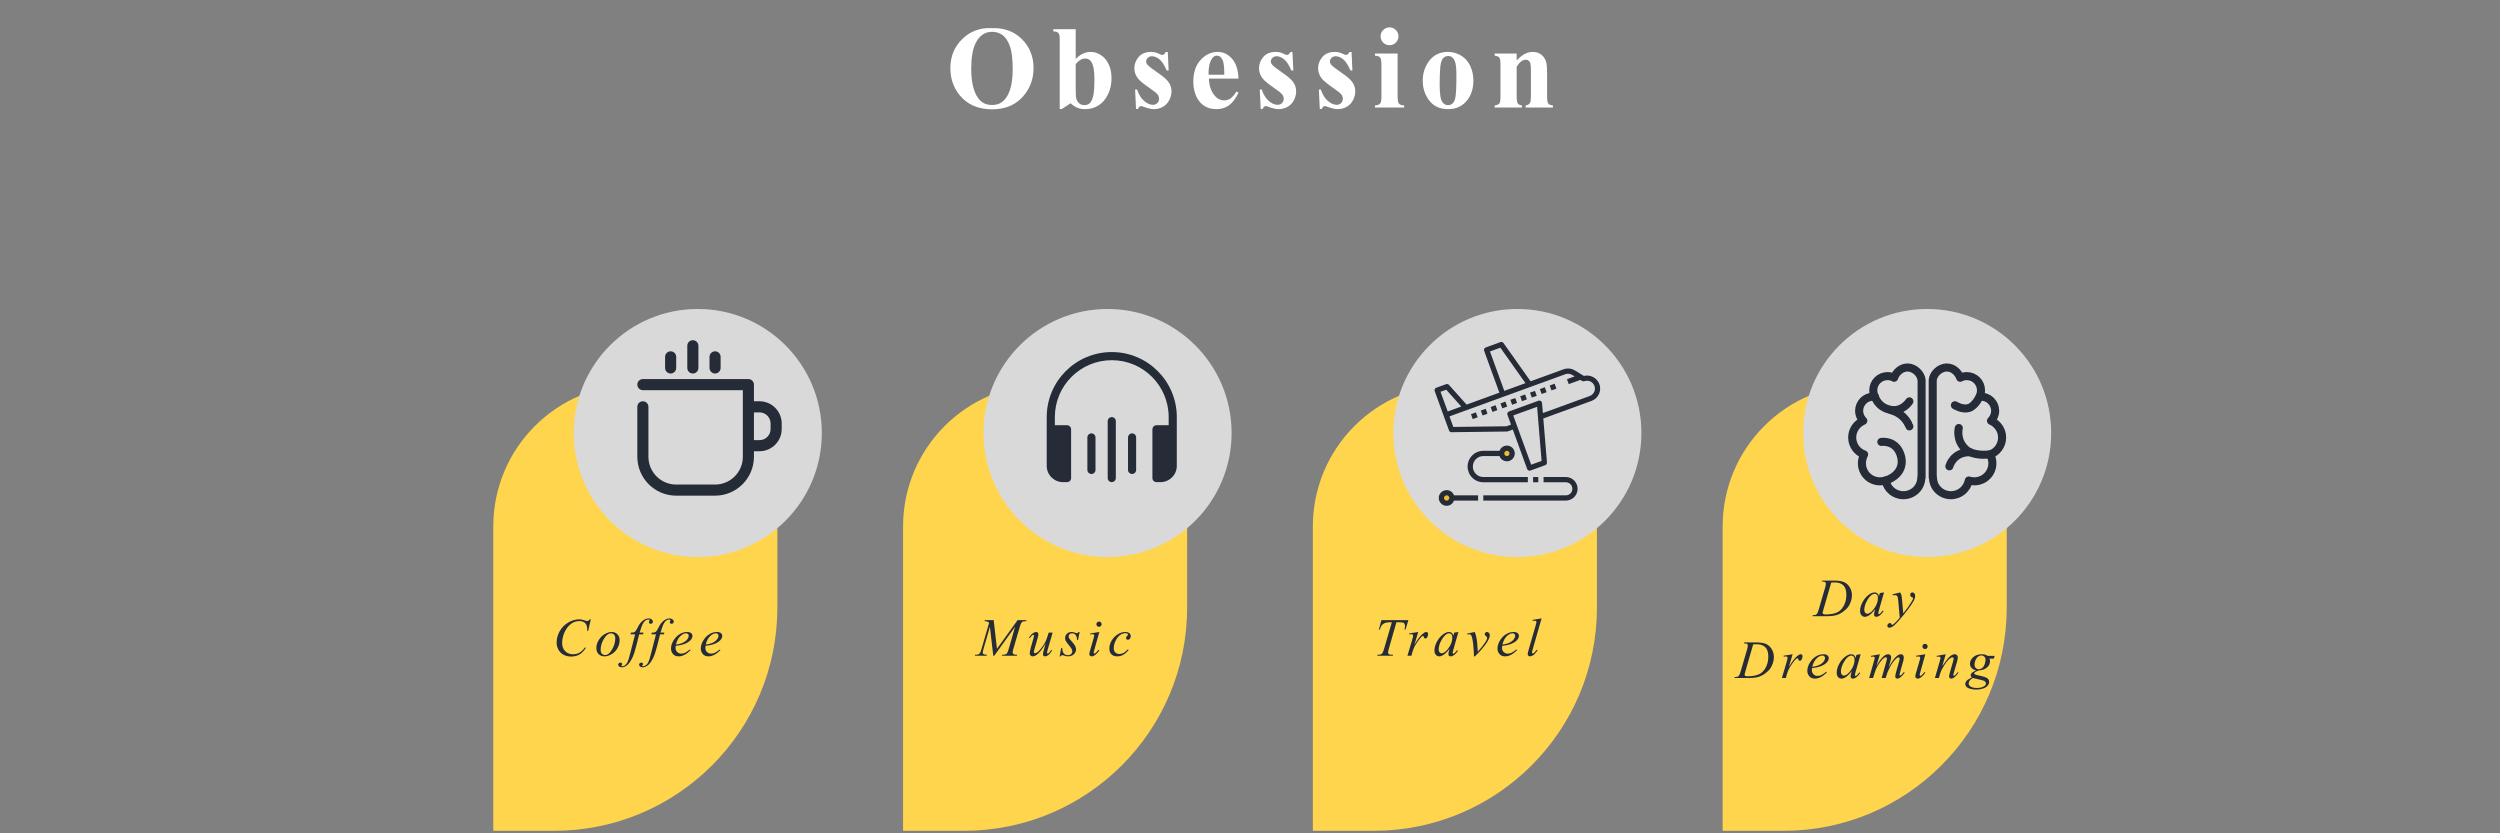 <svg width="930" height="310" viewBox="0 0 930 310" fill="none" xmlns="http://www.w3.org/2000/svg">
<rect x="0" y="0" width="930" height="310" fill="#808080" stroke="none"/>
<path d="M368.813 10.459C373.454 10.287 377.221 11.641 380.114 14.52C383.022 17.398 384.475 21.001 384.475 25.326C384.475 29.021 383.394 32.273 381.231 35.08C378.367 38.804 374.32 40.666 369.092 40.666C363.85 40.666 359.797 38.89 356.932 35.338C354.669 32.531 353.538 29.201 353.538 25.348C353.538 21.022 355.006 17.42 357.942 14.541C360.893 11.648 364.516 10.287 368.813 10.459ZM369.071 11.834C366.407 11.834 364.38 13.195 362.991 15.916C361.859 18.15 361.294 21.359 361.294 25.541C361.294 30.511 362.167 34.185 363.915 36.562C365.132 38.224 366.837 39.055 369.028 39.055C370.503 39.055 371.735 38.697 372.723 37.98C373.984 37.064 374.965 35.603 375.667 33.598C376.369 31.578 376.719 28.95 376.719 25.713C376.719 21.86 376.361 18.981 375.645 17.076C374.929 15.157 374.012 13.803 372.895 13.016C371.792 12.228 370.518 11.834 369.071 11.834ZM400.165 10.867V21.932C401.855 20.184 403.703 19.311 405.708 19.311C407.083 19.311 408.379 19.719 409.597 20.535C410.814 21.337 411.766 22.483 412.454 23.973C413.141 25.462 413.485 27.181 413.485 29.129C413.485 31.32 413.048 33.311 412.175 35.102C411.301 36.892 410.134 38.26 408.673 39.205C407.212 40.136 405.543 40.602 403.667 40.602C402.578 40.602 401.612 40.43 400.766 40.086C399.921 39.742 399.091 39.184 398.274 38.41L394.944 40.58H394.214V15.035C394.214 13.875 394.164 13.159 394.063 12.887C393.92 12.486 393.691 12.192 393.376 12.006C393.075 11.805 392.559 11.691 391.829 11.662V10.867H400.165ZM400.165 23.844V32.781C400.165 34.6 400.208 35.76 400.294 36.262C400.437 37.107 400.781 37.794 401.325 38.324C401.869 38.84 402.564 39.098 403.409 39.098C404.14 39.098 404.763 38.89 405.278 38.475C405.808 38.059 406.245 37.236 406.589 36.004C406.947 34.772 407.126 32.552 407.126 29.344C407.126 26.264 406.739 24.152 405.966 23.006C405.407 22.175 404.655 21.76 403.71 21.76C402.478 21.76 401.296 22.454 400.165 23.844ZM434.417 19.354L434.739 26.207H434.009C433.135 24.173 432.226 22.784 431.28 22.039C430.349 21.294 429.418 20.922 428.487 20.922C427.9 20.922 427.399 21.122 426.983 21.523C426.568 21.91 426.36 22.361 426.36 22.877C426.36 23.264 426.504 23.636 426.79 23.994C427.248 24.581 428.53 25.591 430.636 27.023C432.741 28.441 434.123 29.652 434.782 30.654C435.455 31.643 435.792 32.753 435.792 33.984C435.792 35.102 435.513 36.197 434.954 37.272C434.396 38.346 433.608 39.169 432.591 39.742C431.574 40.315 430.45 40.602 429.218 40.602C428.258 40.602 426.976 40.301 425.372 39.699C424.942 39.542 424.649 39.463 424.491 39.463C424.019 39.463 423.625 39.821 423.31 40.537H422.601L422.257 33.318H422.987C423.632 35.209 424.513 36.627 425.63 37.572C426.761 38.518 427.828 38.99 428.831 38.99C429.519 38.99 430.077 38.783 430.507 38.367C430.951 37.938 431.173 37.422 431.173 36.82C431.173 36.133 430.958 35.538 430.528 35.037C430.099 34.536 429.139 33.777 427.649 32.76C425.458 31.241 424.04 30.081 423.396 29.279C422.45 28.105 421.978 26.809 421.978 25.391C421.978 23.844 422.508 22.447 423.567 21.201C424.642 19.941 426.189 19.311 428.208 19.311C429.297 19.311 430.349 19.576 431.366 20.105C431.753 20.32 432.068 20.428 432.312 20.428C432.569 20.428 432.777 20.378 432.935 20.277C433.092 20.163 433.343 19.855 433.687 19.354H434.417ZM460.72 29.236H449.698C449.827 31.9 450.536 34.006 451.825 35.553C452.814 36.742 454.002 37.336 455.392 37.336C456.251 37.336 457.032 37.1 457.734 36.627C458.435 36.14 459.187 35.273 459.989 34.027L460.72 34.5C459.631 36.72 458.428 38.296 457.111 39.227C455.793 40.143 454.267 40.602 452.534 40.602C449.555 40.602 447.299 39.456 445.767 37.164C444.535 35.316 443.919 33.025 443.919 30.289C443.919 26.938 444.821 24.273 446.626 22.297C448.445 20.306 450.572 19.311 453.007 19.311C455.041 19.311 456.803 20.148 458.292 21.824C459.796 23.486 460.605 25.956 460.72 29.236ZM455.435 27.797C455.435 25.491 455.306 23.908 455.048 23.049C454.805 22.189 454.418 21.538 453.888 21.094C453.587 20.836 453.186 20.707 452.685 20.707C451.94 20.707 451.331 21.072 450.859 21.803C450.014 23.078 449.591 24.825 449.591 27.045V27.797H455.435ZM480.792 19.354L481.115 26.207H480.384C479.51 24.173 478.601 22.784 477.656 22.039C476.725 21.294 475.794 20.922 474.863 20.922C474.275 20.922 473.774 21.122 473.359 21.523C472.943 21.91 472.736 22.361 472.736 22.877C472.736 23.264 472.879 23.636 473.165 23.994C473.624 24.581 474.906 25.591 477.011 27.023C479.117 28.441 480.499 29.652 481.158 30.654C481.831 31.643 482.167 32.753 482.167 33.984C482.167 35.102 481.888 36.197 481.329 37.272C480.771 38.346 479.983 39.169 478.966 39.742C477.949 40.315 476.825 40.602 475.593 40.602C474.633 40.602 473.352 40.301 471.747 39.699C471.318 39.542 471.024 39.463 470.867 39.463C470.394 39.463 470 39.821 469.685 40.537H468.976L468.632 33.318H469.363C470.007 35.209 470.888 36.627 472.005 37.572C473.137 38.518 474.204 38.99 475.206 38.99C475.894 38.99 476.452 38.783 476.882 38.367C477.326 37.938 477.548 37.422 477.548 36.82C477.548 36.133 477.333 35.538 476.904 35.037C476.474 34.536 475.514 33.777 474.025 32.76C471.833 31.241 470.415 30.081 469.771 29.279C468.826 28.105 468.353 26.809 468.353 25.391C468.353 23.844 468.883 22.447 469.943 21.201C471.017 19.941 472.564 19.311 474.583 19.311C475.672 19.311 476.725 19.576 477.742 20.105C478.128 20.32 478.443 20.428 478.687 20.428C478.945 20.428 479.152 20.378 479.31 20.277C479.467 20.163 479.718 19.855 480.062 19.354H480.792ZM502.777 19.354L503.099 26.207H502.369C501.495 24.173 500.585 22.784 499.64 22.039C498.709 21.294 497.778 20.922 496.847 20.922C496.26 20.922 495.759 21.122 495.343 21.523C494.928 21.91 494.72 22.361 494.72 22.877C494.72 23.264 494.863 23.636 495.15 23.994C495.608 24.581 496.89 25.591 498.996 27.023C501.101 28.441 502.483 29.652 503.142 30.654C503.815 31.643 504.152 32.753 504.152 33.984C504.152 35.102 503.873 36.197 503.314 37.272C502.755 38.346 501.968 39.169 500.951 39.742C499.934 40.315 498.809 40.602 497.578 40.602C496.618 40.602 495.336 40.301 493.732 39.699C493.302 39.542 493.009 39.463 492.851 39.463C492.378 39.463 491.985 39.821 491.669 40.537H490.96L490.617 33.318H491.347C491.992 35.209 492.873 36.627 493.99 37.572C495.121 38.518 496.188 38.99 497.191 38.99C497.878 38.99 498.437 38.783 498.867 38.367C499.311 37.938 499.533 37.422 499.533 36.82C499.533 36.133 499.318 35.538 498.888 35.037C498.459 34.536 497.499 33.777 496.009 32.76C493.818 31.241 492.4 30.081 491.755 29.279C490.81 28.105 490.337 26.809 490.337 25.391C490.337 23.844 490.867 22.447 491.927 21.201C493.001 19.941 494.548 19.311 496.568 19.311C497.656 19.311 498.709 19.576 499.726 20.105C500.113 20.32 500.428 20.428 500.671 20.428C500.929 20.428 501.137 20.378 501.294 20.277C501.452 20.163 501.703 19.855 502.046 19.354H502.777ZM516.898 10.18C517.829 10.18 518.617 10.509 519.261 11.168C519.906 11.812 520.228 12.593 520.228 13.51C520.228 14.426 519.899 15.207 519.24 15.852C518.595 16.496 517.815 16.818 516.898 16.818C515.981 16.818 515.201 16.496 514.556 15.852C513.912 15.207 513.59 14.426 513.59 13.51C513.59 12.593 513.912 11.812 514.556 11.168C515.201 10.509 515.981 10.18 516.898 10.18ZM519.906 19.912V35.832C519.906 37.25 520.071 38.16 520.4 38.56C520.73 38.947 521.374 39.169 522.334 39.227V40H511.484V39.227C512.372 39.198 513.031 38.94 513.461 38.453C513.747 38.124 513.89 37.25 513.89 35.832V24.102C513.89 22.684 513.726 21.781 513.396 21.395C513.067 20.994 512.429 20.764 511.484 20.707V19.912H519.906ZM538.625 19.311C540.372 19.311 541.998 19.762 543.502 20.664C545.006 21.566 546.144 22.848 546.918 24.51C547.706 26.171 548.099 27.99 548.099 29.967C548.099 32.817 547.376 35.202 545.93 37.121C544.182 39.441 541.769 40.602 538.689 40.602C535.667 40.602 533.34 39.542 531.707 37.422C530.074 35.302 529.258 32.846 529.258 30.053C529.258 27.174 530.088 24.667 531.75 22.533C533.426 20.385 535.717 19.311 538.625 19.311ZM538.711 20.836C537.98 20.836 537.35 21.115 536.82 21.674C536.305 22.218 535.961 23.307 535.789 24.939C535.631 26.558 535.553 28.814 535.553 31.707C535.553 33.24 535.653 34.672 535.853 36.004C536.011 37.021 536.348 37.794 536.863 38.324C537.379 38.854 537.966 39.119 538.625 39.119C539.269 39.119 539.806 38.94 540.236 38.582C540.795 38.095 541.167 37.415 541.353 36.541C541.64 35.18 541.783 32.43 541.783 28.291C541.783 25.856 541.647 24.188 541.375 23.285C541.103 22.369 540.702 21.703 540.172 21.287C539.799 20.986 539.312 20.836 538.711 20.836ZM564.197 19.912V22.512C565.229 21.395 566.217 20.585 567.162 20.084C568.107 19.568 569.124 19.311 570.213 19.311C571.516 19.311 572.598 19.676 573.457 20.406C574.316 21.122 574.889 22.018 575.176 23.092C575.405 23.908 575.52 25.477 575.52 27.797V35.617C575.52 37.164 575.656 38.131 575.928 38.518C576.214 38.89 576.801 39.126 577.689 39.227V40H567.527V39.227C568.286 39.126 568.831 38.811 569.16 38.281C569.389 37.923 569.504 37.035 569.504 35.617V26.68C569.504 25.033 569.439 23.994 569.311 23.564C569.182 23.135 568.96 22.805 568.645 22.576C568.344 22.333 568.007 22.211 567.635 22.211C566.403 22.211 565.257 23.092 564.197 24.854V35.617C564.197 37.121 564.333 38.074 564.605 38.475C564.892 38.876 565.415 39.126 566.174 39.227V40H556.012V39.227C556.857 39.141 557.458 38.868 557.816 38.41C558.06 38.095 558.182 37.164 558.182 35.617V24.273C558.182 22.755 558.038 21.81 557.752 21.438C557.48 21.065 556.9 20.822 556.012 20.707V19.912H564.197Z" fill="white"/>
<path d="M183.5 195.837C183.5 166.656 207.156 143 236.337 143C265.519 143 289.175 166.656 289.175 195.837V226.03C289.175 271.887 252.001 309.061 206.145 309.061H183.5V195.837Z" fill="#FFD54D"/>
<circle cx="259.574" cy="161.083" r="46.143" fill="#D9D9D9"/>
<g clip-path="url(#clip0_15_5297)">
<path d="M282.529 149.275H280.463V143.078C280.463 141.938 279.54 141.012 278.398 141.012H239.153C238.012 141.012 237.087 141.938 237.087 143.078C237.087 144.218 238.012 145.144 239.153 145.144H276.332V169.93C276.332 175.625 271.699 180.258 266.005 180.258H251.546C245.851 180.258 241.218 175.625 241.218 169.93V151.34C241.218 150.2 240.293 149.275 239.153 149.275C238.012 149.275 237.087 150.2 237.087 151.34V169.93C237.087 177.901 243.573 184.389 251.546 184.389H266.005C273.975 184.389 280.463 177.901 280.463 169.93V167.864H282.529C287.085 167.864 290.791 164.159 290.791 159.602V157.537C290.791 152.98 287.085 149.275 282.529 149.275ZM286.66 159.602C286.66 161.881 284.807 163.733 282.529 163.733H280.463V153.406H282.529C284.807 153.406 286.66 155.258 286.66 157.537V159.602Z" fill="#252C37"/>
<path d="M249.48 138.947C250.62 138.947 251.546 138.022 251.546 136.881V132.75C251.546 131.61 250.62 130.685 249.48 130.685C248.34 130.685 247.415 131.61 247.415 132.75V136.881C247.415 138.022 248.34 138.947 249.48 138.947Z" fill="#252C37"/>
<path d="M257.742 138.947C258.883 138.947 259.808 138.022 259.808 136.881V128.619C259.808 127.479 258.883 126.554 257.742 126.554C256.602 126.554 255.677 127.479 255.677 128.619V136.881C255.677 138.022 256.602 138.947 257.742 138.947Z" fill="#252C37"/>
<path d="M266.005 138.947C267.147 138.947 268.07 138.022 268.07 136.881V132.75C268.07 131.61 267.147 130.685 266.005 130.685C264.864 130.685 263.939 131.61 263.939 132.75V136.881C263.939 138.022 264.864 138.947 266.005 138.947Z" fill="#252C37"/>
</g>
<path d="M219.786 230.388L218.799 234.675H218.448L218.409 233.601C218.376 233.211 218.301 232.862 218.184 232.556C218.067 232.25 217.891 231.987 217.657 231.765C217.423 231.537 217.126 231.362 216.768 231.238C216.41 231.108 216.013 231.043 215.577 231.043C214.411 231.043 213.393 231.362 212.52 232C211.407 232.813 210.534 233.963 209.903 235.447C209.382 236.671 209.122 237.911 209.122 239.168C209.122 240.45 209.496 241.476 210.245 242.244C210.993 243.005 211.967 243.386 213.165 243.386C214.07 243.386 214.874 243.185 215.577 242.781C216.286 242.377 216.944 241.755 217.549 240.916H218.008C217.292 242.055 216.498 242.895 215.626 243.435C214.753 243.969 213.708 244.236 212.491 244.236C211.41 244.236 210.453 244.011 209.62 243.562C208.786 243.106 208.152 242.468 207.715 241.648C207.279 240.828 207.061 239.946 207.061 239.002C207.061 237.556 207.449 236.15 208.223 234.783C208.998 233.416 210.059 232.341 211.407 231.56C212.761 230.779 214.125 230.388 215.499 230.388C216.143 230.388 216.866 230.541 217.667 230.847C218.018 230.977 218.272 231.043 218.428 231.043C218.585 231.043 218.721 231.01 218.839 230.945C218.956 230.88 219.151 230.694 219.424 230.388H219.786ZM230.501 238.152C230.501 239.129 230.241 240.095 229.72 241.052C229.206 242.009 228.486 242.768 227.562 243.328C226.637 243.888 225.739 244.168 224.867 244.168C223.975 244.168 223.246 243.884 222.679 243.318C222.119 242.745 221.839 242.006 221.839 241.101C221.839 240.144 222.113 239.184 222.66 238.22C223.213 237.257 223.949 236.495 224.867 235.935C225.791 235.375 226.683 235.095 227.542 235.095C228.402 235.095 229.108 235.379 229.662 235.945C230.221 236.511 230.501 237.247 230.501 238.152ZM228.88 237.478C228.88 236.873 228.731 236.41 228.431 236.091C228.138 235.766 227.757 235.603 227.289 235.603C226.332 235.603 225.449 236.29 224.642 237.664C223.841 239.031 223.441 240.392 223.441 241.746C223.441 242.364 223.597 242.843 223.91 243.181C224.222 243.513 224.616 243.679 225.091 243.679C226.009 243.679 226.869 242.999 227.669 241.638C228.477 240.271 228.88 238.884 228.88 237.478ZM239.381 235.33L239.205 235.974H237.78L236.705 240.242C236.23 242.123 235.752 243.578 235.27 244.607C234.586 246.059 233.851 247.061 233.063 247.615C232.464 248.038 231.865 248.25 231.266 248.25C230.875 248.25 230.543 248.132 230.27 247.898C230.068 247.735 229.967 247.524 229.967 247.263C229.967 247.055 230.052 246.873 230.221 246.716C230.384 246.567 230.586 246.492 230.826 246.492C231.002 246.492 231.152 246.547 231.276 246.658C231.393 246.769 231.451 246.895 231.451 247.039C231.451 247.182 231.383 247.315 231.246 247.439C231.142 247.53 231.09 247.599 231.09 247.644C231.09 247.703 231.113 247.748 231.158 247.781C231.217 247.826 231.308 247.849 231.432 247.849C231.712 247.849 232.008 247.761 232.321 247.586C232.627 247.41 232.9 247.146 233.141 246.795C233.382 246.45 233.61 245.948 233.824 245.291C233.916 245.017 234.16 244.116 234.557 242.586L236.256 235.974H234.557L234.694 235.33C235.234 235.33 235.612 235.294 235.826 235.222C236.041 235.144 236.237 235.001 236.412 234.793C236.595 234.578 236.829 234.181 237.115 233.601C237.5 232.82 237.867 232.214 238.219 231.785C238.701 231.205 239.205 230.772 239.733 230.486C240.267 230.193 240.768 230.047 241.237 230.047C241.731 230.047 242.129 230.173 242.428 230.427C242.727 230.675 242.877 230.945 242.877 231.238C242.877 231.466 242.802 231.658 242.653 231.814C242.503 231.97 242.311 232.048 242.076 232.048C241.875 232.048 241.709 231.99 241.578 231.873C241.455 231.755 241.393 231.616 241.393 231.453C241.393 231.349 241.435 231.222 241.52 231.072C241.604 230.916 241.647 230.811 241.647 230.759C241.647 230.668 241.617 230.6 241.559 230.554C241.474 230.489 241.351 230.457 241.188 230.457C240.778 230.457 240.41 230.587 240.084 230.847C239.648 231.192 239.257 231.733 238.912 232.468C238.737 232.852 238.414 233.806 237.946 235.33H239.381ZM247.148 235.33L246.972 235.974H245.546L244.472 240.242C243.996 242.123 243.518 243.578 243.036 244.607C242.353 246.059 241.617 247.061 240.829 247.615C240.23 248.038 239.631 248.25 239.032 248.25C238.642 248.25 238.31 248.132 238.036 247.898C237.834 247.735 237.733 247.524 237.733 247.263C237.733 247.055 237.818 246.873 237.987 246.716C238.15 246.567 238.352 246.492 238.593 246.492C238.769 246.492 238.918 246.547 239.042 246.658C239.159 246.769 239.218 246.895 239.218 247.039C239.218 247.182 239.149 247.315 239.013 247.439C238.909 247.53 238.856 247.599 238.856 247.644C238.856 247.703 238.879 247.748 238.925 247.781C238.983 247.826 239.075 247.849 239.198 247.849C239.478 247.849 239.774 247.761 240.087 247.586C240.393 247.41 240.666 247.146 240.907 246.795C241.148 246.45 241.376 245.948 241.591 245.291C241.682 245.017 241.926 244.116 242.323 242.586L244.023 235.974H242.323L242.46 235.33C243 235.33 243.378 235.294 243.593 235.222C243.808 235.144 244.003 235.001 244.179 234.793C244.361 234.578 244.595 234.181 244.882 233.601C245.266 232.82 245.634 232.214 245.985 231.785C246.467 231.205 246.972 230.772 247.499 230.486C248.033 230.193 248.534 230.047 249.003 230.047C249.498 230.047 249.895 230.173 250.194 230.427C250.494 230.675 250.644 230.945 250.644 231.238C250.644 231.466 250.569 231.658 250.419 231.814C250.269 231.97 250.077 232.048 249.843 232.048C249.641 232.048 249.475 231.99 249.345 231.873C249.221 231.755 249.159 231.616 249.159 231.453C249.159 231.349 249.202 231.222 249.286 231.072C249.371 230.916 249.413 230.811 249.413 230.759C249.413 230.668 249.384 230.6 249.325 230.554C249.241 230.489 249.117 230.457 248.954 230.457C248.544 230.457 248.176 230.587 247.851 230.847C247.414 231.192 247.024 231.733 246.679 232.468C246.503 232.852 246.181 233.806 245.712 235.33H247.148ZM251.369 240.252C251.323 240.577 251.301 240.847 251.301 241.062C251.301 241.642 251.506 242.136 251.916 242.547C252.326 242.95 252.824 243.152 253.41 243.152C253.879 243.152 254.328 243.058 254.758 242.869C255.194 242.673 255.838 242.247 256.691 241.589L256.896 241.873C255.353 243.403 253.882 244.168 252.482 244.168C251.532 244.168 250.816 243.868 250.334 243.269C249.852 242.67 249.611 242.009 249.611 241.287C249.611 240.317 249.911 239.324 250.51 238.308C251.109 237.293 251.861 236.505 252.765 235.945C253.67 235.379 254.601 235.095 255.558 235.095C256.249 235.095 256.76 235.235 257.092 235.515C257.424 235.795 257.59 236.127 257.59 236.511C257.59 237.052 257.375 237.569 256.945 238.064C256.379 238.709 255.545 239.229 254.445 239.627C253.716 239.894 252.691 240.102 251.369 240.252ZM251.437 239.773C252.401 239.662 253.185 239.474 253.791 239.207C254.592 238.849 255.191 238.422 255.588 237.927C255.991 237.426 256.193 236.951 256.193 236.502C256.193 236.228 256.105 236.007 255.93 235.838C255.76 235.668 255.516 235.584 255.197 235.584C254.533 235.584 253.827 235.938 253.078 236.648C252.336 237.351 251.789 238.393 251.437 239.773ZM262.456 240.252C262.41 240.577 262.387 240.847 262.387 241.062C262.387 241.642 262.592 242.136 263.003 242.547C263.413 242.95 263.911 243.152 264.497 243.152C264.965 243.152 265.415 243.058 265.844 242.869C266.281 242.673 266.925 242.247 267.778 241.589L267.983 241.873C266.44 243.403 264.969 244.168 263.569 244.168C262.618 244.168 261.902 243.868 261.421 243.269C260.939 242.67 260.698 242.009 260.698 241.287C260.698 240.317 260.997 239.324 261.596 238.308C262.195 237.293 262.947 236.505 263.852 235.945C264.757 235.379 265.688 235.095 266.645 235.095C267.335 235.095 267.846 235.235 268.178 235.515C268.51 235.795 268.676 236.127 268.676 236.511C268.676 237.052 268.462 237.569 268.032 238.064C267.465 238.709 266.632 239.229 265.532 239.627C264.803 239.894 263.777 240.102 262.456 240.252ZM262.524 239.773C263.488 239.662 264.272 239.474 264.878 239.207C265.678 238.849 266.277 238.422 266.674 237.927C267.078 237.426 267.28 236.951 267.28 236.502C267.28 236.228 267.192 236.007 267.016 235.838C266.847 235.668 266.603 235.584 266.284 235.584C265.62 235.584 264.913 235.938 264.165 236.648C263.423 237.351 262.876 238.393 262.524 239.773Z" fill="#252C37"/>
<path d="M335.942 195.837C335.942 166.656 359.598 143 388.779 143C417.96 143 441.617 166.656 441.617 195.837V226.03C441.617 271.887 404.443 309.061 358.586 309.061H335.942V195.837Z" fill="#FFD54D"/>
<circle cx="412.016" cy="161.083" r="46.143" fill="#D9D9D9"/>
<path d="M369.645 230.691L370.866 241.355L378.551 230.691H381.784V231.052C381.081 231.098 380.667 231.144 380.543 231.189C380.329 231.274 380.13 231.443 379.948 231.697C379.772 231.951 379.58 232.439 379.372 233.162L376.92 241.56C376.777 242.048 376.706 242.433 376.706 242.713C376.706 242.966 376.793 243.158 376.969 243.289C377.217 243.477 377.607 243.572 378.141 243.572H378.375L378.288 243.933H372.711L372.809 243.572H373.073C373.568 243.572 373.945 243.5 374.206 243.357C374.407 243.253 374.586 243.058 374.743 242.771C374.905 242.478 375.13 241.834 375.416 240.838L377.604 233.162L369.879 243.933H369.489L368.249 233.162L365.885 241.355C365.683 242.052 365.583 242.52 365.583 242.761C365.583 243.002 365.67 243.188 365.846 243.318C366.022 243.442 366.448 243.526 367.125 243.572L367.018 243.933H362.653L362.76 243.572H363.024C363.668 243.572 364.134 243.409 364.42 243.084C364.629 242.849 364.847 242.341 365.075 241.56L367.956 231.687C367.741 231.466 367.536 231.316 367.34 231.238C367.145 231.16 366.784 231.098 366.256 231.052L366.354 230.691H369.645ZM391.581 235.33L389.882 241.15C389.628 242.016 389.501 242.563 389.501 242.791C389.501 242.908 389.521 242.996 389.56 243.054C389.605 243.106 389.664 243.132 389.736 243.132C389.846 243.132 389.967 243.084 390.097 242.986C390.234 242.882 390.572 242.478 391.113 241.775L391.406 242C390.891 242.813 390.364 243.412 389.824 243.797C389.465 244.044 389.12 244.168 388.788 244.168C388.534 244.168 388.336 244.096 388.193 243.953C388.049 243.81 387.978 243.624 387.978 243.396C387.978 243.175 388.02 242.882 388.105 242.517C388.209 242.035 388.505 240.987 388.993 239.373C387.887 241.189 386.959 242.442 386.21 243.132C385.468 243.823 384.778 244.168 384.14 244.168C383.84 244.168 383.587 244.063 383.378 243.855C383.17 243.647 383.066 243.383 383.066 243.064C383.066 242.576 383.209 241.827 383.495 240.818L384.345 237.8C384.553 237.078 384.658 236.629 384.658 236.453C384.658 236.375 384.628 236.31 384.57 236.257C384.518 236.199 384.459 236.17 384.394 236.17C384.257 236.17 384.12 236.218 383.984 236.316C383.847 236.414 383.538 236.775 383.056 237.4L382.753 237.185C383.241 236.43 383.759 235.873 384.306 235.515C384.723 235.235 385.107 235.095 385.458 235.095C385.699 235.095 385.894 235.173 386.044 235.33C386.2 235.479 386.279 235.675 386.279 235.916C386.279 236.267 386.148 236.895 385.888 237.8L384.97 240.955C384.716 241.814 384.589 242.358 384.589 242.586C384.589 242.709 384.628 242.81 384.706 242.888C384.791 242.96 384.902 242.996 385.038 242.996C385.253 242.996 385.533 242.888 385.878 242.673C386.223 242.459 386.682 241.983 387.255 241.248C387.835 240.505 388.31 239.812 388.681 239.168C389.059 238.517 389.459 237.485 389.882 236.072L390.097 235.33H391.581ZM401.623 235.095L401.027 238.093H400.666C400.634 237.221 400.448 236.586 400.109 236.189C399.771 235.792 399.351 235.593 398.85 235.593C398.446 235.593 398.124 235.704 397.883 235.925C397.649 236.147 397.531 236.414 397.531 236.726C397.531 236.941 397.577 237.146 397.668 237.341C397.766 237.537 397.974 237.81 398.293 238.162C399.139 239.086 399.686 239.783 399.934 240.252C400.181 240.72 400.305 241.163 400.305 241.58C400.305 242.257 400.022 242.859 399.455 243.386C398.895 243.907 398.186 244.168 397.326 244.168C396.858 244.168 396.317 244.057 395.705 243.836C395.49 243.757 395.324 243.718 395.207 243.718C394.914 243.718 394.693 243.868 394.543 244.168H394.182L394.777 241.004H395.139C395.178 241.993 395.383 242.693 395.754 243.103C396.125 243.513 396.633 243.718 397.277 243.718C397.772 243.718 398.163 243.582 398.449 243.308C398.742 243.028 398.889 242.686 398.889 242.283C398.889 242.022 398.837 241.782 398.733 241.56C398.55 241.17 398.166 240.629 397.58 239.939C397.001 239.249 396.626 238.731 396.457 238.386C396.294 238.041 396.213 237.696 396.213 237.351C396.213 236.72 396.441 236.186 396.897 235.75C397.359 235.313 397.951 235.095 398.674 235.095C398.882 235.095 399.071 235.112 399.24 235.144C399.331 235.164 399.543 235.239 399.875 235.369C400.214 235.492 400.438 235.554 400.549 235.554C400.829 235.554 401.063 235.401 401.252 235.095H401.623ZM408.833 231.218C409.106 231.218 409.337 231.313 409.526 231.502C409.715 231.69 409.809 231.922 409.809 232.195C409.809 232.462 409.712 232.693 409.516 232.888C409.328 233.077 409.1 233.172 408.833 233.172C408.566 233.172 408.335 233.077 408.14 232.888C407.951 232.693 407.856 232.462 407.856 232.195C407.856 231.922 407.951 231.69 408.14 231.502C408.328 231.313 408.559 231.218 408.833 231.218ZM408.96 235.095L407.026 241.941C406.896 242.403 406.831 242.68 406.831 242.771C406.831 242.875 406.86 242.96 406.919 243.025C406.984 243.09 407.059 243.123 407.143 243.123C407.241 243.123 407.358 243.071 407.495 242.966C407.866 242.673 408.24 242.257 408.618 241.716L408.96 241.941C408.517 242.618 407.996 243.188 407.397 243.65C406.955 243.995 406.531 244.168 406.128 244.168C405.861 244.168 405.643 244.089 405.474 243.933C405.304 243.77 405.22 243.569 405.22 243.328C405.22 243.087 405.301 242.686 405.464 242.127L406.733 237.752C406.942 237.035 407.046 236.586 407.046 236.404C407.046 236.261 406.994 236.144 406.89 236.052C406.792 235.961 406.655 235.916 406.479 235.916C406.336 235.916 406.04 235.951 405.591 236.023V235.642L408.96 235.095ZM419.851 241.804C419.174 242.618 418.491 243.217 417.8 243.601C417.11 243.979 416.381 244.168 415.613 244.168C414.688 244.168 413.966 243.907 413.445 243.386C412.931 242.866 412.674 242.166 412.674 241.287C412.674 240.291 412.95 239.311 413.504 238.347C414.063 237.384 414.812 236.602 415.75 236.004C416.694 235.398 417.618 235.095 418.523 235.095C419.233 235.095 419.763 235.245 420.115 235.545C420.466 235.838 420.642 236.199 420.642 236.629C420.642 237.032 420.519 237.377 420.271 237.664C420.089 237.885 419.864 237.996 419.597 237.996C419.396 237.996 419.226 237.931 419.09 237.8C418.959 237.67 418.894 237.507 418.894 237.312C418.894 237.188 418.917 237.075 418.963 236.97C419.015 236.866 419.116 236.742 419.265 236.599C419.422 236.45 419.516 236.342 419.549 236.277C419.581 236.212 419.597 236.144 419.597 236.072C419.597 235.935 419.536 235.821 419.412 235.73C419.223 235.6 418.956 235.535 418.611 235.535C417.973 235.535 417.341 235.759 416.716 236.209C416.091 236.658 415.558 237.296 415.115 238.123C414.581 239.125 414.314 240.128 414.314 241.13C414.314 241.795 414.503 242.322 414.881 242.713C415.258 243.097 415.772 243.289 416.424 243.289C416.925 243.289 417.42 243.165 417.908 242.918C418.403 242.664 418.956 242.208 419.568 241.55L419.851 241.804Z" fill="#252C37"/>
<path d="M413.575 133.99C401.883 133.99 392.405 143.468 392.405 155.159V158.184H396.941C397.776 158.184 398.453 158.861 398.453 159.696V177.841C398.453 178.676 397.776 179.353 396.941 179.353H395.429C392.089 179.353 389.381 176.646 389.381 173.305V155.159C389.381 141.797 400.213 130.965 413.575 130.965C426.937 130.965 437.769 141.797 437.769 155.159V173.305C437.769 176.646 435.061 179.353 431.72 179.353H430.208C429.373 179.353 428.696 178.676 428.696 177.841V159.696C428.696 158.861 429.373 158.184 430.208 158.184H434.744V155.159C434.744 143.468 425.266 133.99 413.575 133.99ZM415.087 156.672C415.087 155.837 414.41 155.159 413.575 155.159C412.74 155.159 412.063 155.837 412.063 156.672V177.841C412.063 178.676 412.74 179.353 413.575 179.353C414.41 179.353 415.087 178.676 415.087 177.841V156.672ZM406.014 161.208C406.849 161.208 407.526 161.885 407.526 162.72V174.817C407.526 175.652 406.849 176.329 406.014 176.329C405.179 176.329 404.502 175.652 404.502 174.817V162.72C404.502 161.885 405.179 161.208 406.014 161.208ZM422.647 162.72C422.647 161.885 421.97 161.208 421.135 161.208C420.3 161.208 419.623 161.885 419.623 162.72V174.817C419.623 175.652 420.3 176.329 421.135 176.329C421.97 176.329 422.647 175.652 422.647 174.817V162.72Z" fill="#252C37"/>
<path d="M488.383 195.837C488.383 166.656 512.04 143 541.221 143C570.402 143 594.058 166.656 594.058 195.837V226.03C594.058 271.887 556.884 309.061 511.028 309.061H488.383V195.837Z" fill="#FFD54D"/>
<circle cx="564.458" cy="161.083" r="46.143" fill="#D9D9D9"/>
<path d="M513.868 230.691H523.926L522.842 234.207H522.471C522.595 233.692 522.657 233.233 522.657 232.83C522.657 232.354 522.51 231.996 522.217 231.755C521.996 231.573 521.426 231.482 520.508 231.482H519.463L516.846 240.603C516.514 241.749 516.348 242.455 516.348 242.722C516.348 242.97 516.452 243.175 516.661 243.338C516.869 243.494 517.237 243.572 517.764 243.572H518.213L518.096 243.933H512.334L512.442 243.572H512.696C513.203 243.572 513.594 243.491 513.868 243.328C514.056 243.217 514.226 243.019 514.375 242.732C514.532 242.439 514.746 241.824 515.02 240.886L517.764 231.482H516.973C516.211 231.482 515.596 231.58 515.127 231.775C514.665 231.97 514.291 232.254 514.004 232.625C513.718 232.996 513.483 233.523 513.301 234.207H512.94L513.868 230.691ZM524.202 235.642L527.571 235.095L526.165 239.841C527.305 237.895 528.34 236.534 529.271 235.759C529.798 235.317 530.228 235.095 530.56 235.095C530.775 235.095 530.944 235.16 531.068 235.291C531.191 235.414 531.253 235.597 531.253 235.838C531.253 236.267 531.142 236.677 530.921 237.068C530.765 237.361 530.54 237.507 530.247 237.507C530.098 237.507 529.967 237.459 529.857 237.361C529.752 237.263 529.687 237.114 529.661 236.912C529.648 236.788 529.619 236.707 529.573 236.668C529.521 236.616 529.459 236.589 529.388 236.589C529.277 236.589 529.173 236.616 529.075 236.668C528.906 236.759 528.649 237.013 528.304 237.429C527.764 238.067 527.178 238.894 526.546 239.91C526.273 240.339 526.038 240.825 525.843 241.365C525.57 242.107 525.413 242.553 525.374 242.703L525.062 243.933H523.568L525.374 237.869C525.583 237.166 525.687 236.664 525.687 236.365C525.687 236.248 525.638 236.15 525.54 236.072C525.41 235.968 525.237 235.916 525.023 235.916C524.886 235.916 524.635 235.945 524.271 236.004L524.202 235.642ZM542.535 235.095L540.631 241.716L540.416 242.605C540.396 242.69 540.387 242.761 540.387 242.82C540.387 242.924 540.419 243.015 540.484 243.093C540.536 243.152 540.602 243.181 540.68 243.181C540.764 243.181 540.875 243.129 541.012 243.025C541.266 242.836 541.604 242.446 542.027 241.853L542.359 242.088C541.91 242.765 541.448 243.282 540.973 243.64C540.497 243.992 540.058 244.168 539.654 244.168C539.374 244.168 539.163 244.096 539.02 243.953C538.883 243.816 538.814 243.614 538.814 243.347C538.814 243.028 538.886 242.608 539.029 242.088L539.234 241.355C538.381 242.468 537.597 243.246 536.881 243.689C536.367 244.008 535.862 244.168 535.367 244.168C534.892 244.168 534.482 243.972 534.137 243.582C533.792 243.185 533.619 242.641 533.619 241.951C533.619 240.916 533.928 239.825 534.547 238.679C535.172 237.527 535.963 236.606 536.92 235.916C537.669 235.369 538.375 235.095 539.039 235.095C539.436 235.095 539.765 235.2 540.025 235.408C540.292 235.616 540.494 235.961 540.631 236.443L540.982 235.33L542.535 235.095ZM539.059 235.603C538.642 235.603 538.199 235.798 537.73 236.189C537.066 236.742 536.474 237.563 535.953 238.65C535.439 239.737 535.182 240.72 535.182 241.599C535.182 242.042 535.292 242.394 535.514 242.654C535.735 242.908 535.989 243.035 536.275 243.035C536.985 243.035 537.756 242.511 538.59 241.463C539.703 240.069 540.26 238.64 540.26 237.175C540.26 236.622 540.152 236.222 539.937 235.974C539.723 235.727 539.43 235.603 539.059 235.603ZM545.78 235.701L548.602 235.095C548.804 235.577 548.967 236.069 549.091 236.57C549.266 237.306 549.41 238.178 549.52 239.187C549.572 239.695 549.644 240.769 549.735 242.41C550.549 241.511 551.034 240.955 551.19 240.74C552.05 239.575 552.544 238.891 552.675 238.689C552.889 238.344 553.039 238.041 553.124 237.781C553.195 237.586 553.231 237.4 553.231 237.224C553.231 237.055 553.078 236.86 552.772 236.638C552.473 236.417 552.323 236.17 552.323 235.896C552.323 235.688 552.404 235.502 552.567 235.339C552.736 235.177 552.935 235.095 553.163 235.095C553.436 235.095 553.677 235.209 553.886 235.437C554.094 235.658 554.198 235.935 554.198 236.267C554.198 236.599 554.146 236.918 554.042 237.224C553.873 237.719 553.557 238.325 553.095 239.041C552.632 239.75 551.887 240.704 550.858 241.902C550.728 242.052 550.005 242.807 548.69 244.168H548.329C548.173 240.047 547.847 237.475 547.352 236.453C547.19 236.121 546.919 235.955 546.542 235.955C546.379 235.955 546.148 235.984 545.848 236.043L545.78 235.701ZM558.82 240.252C558.774 240.577 558.752 240.847 558.752 241.062C558.752 241.642 558.957 242.136 559.367 242.547C559.777 242.95 560.275 243.152 560.861 243.152C561.33 243.152 561.779 243.058 562.209 242.869C562.645 242.673 563.289 242.247 564.142 241.589L564.347 241.873C562.804 243.403 561.333 244.168 559.933 244.168C558.983 244.168 558.267 243.868 557.785 243.269C557.303 242.67 557.062 242.009 557.062 241.287C557.062 240.317 557.362 239.324 557.961 238.308C558.559 237.293 559.311 236.505 560.216 235.945C561.121 235.379 562.052 235.095 563.009 235.095C563.699 235.095 564.211 235.235 564.543 235.515C564.875 235.795 565.041 236.127 565.041 236.511C565.041 237.052 564.826 237.569 564.396 238.064C563.83 238.709 562.996 239.229 561.896 239.627C561.167 239.894 560.142 240.102 558.82 240.252ZM558.888 239.773C559.852 239.662 560.636 239.474 561.242 239.207C562.043 238.849 562.642 238.422 563.039 237.927C563.442 237.426 563.644 236.951 563.644 236.502C563.644 236.228 563.556 236.007 563.38 235.838C563.211 235.668 562.967 235.584 562.648 235.584C561.984 235.584 561.278 235.938 560.529 236.648C559.787 237.351 559.24 238.393 558.888 239.773ZM573.471 230.047L570.131 241.668C569.968 242.247 569.887 242.602 569.887 242.732C569.887 242.83 569.916 242.911 569.975 242.976C570.04 243.041 570.118 243.074 570.209 243.074C570.333 243.074 570.467 243.019 570.61 242.908C570.948 242.641 571.303 242.227 571.674 241.668L571.967 241.97C571.349 242.843 570.779 243.451 570.258 243.797C569.874 244.044 569.509 244.168 569.164 244.168C568.917 244.168 568.709 244.083 568.539 243.914C568.377 243.744 568.295 243.549 568.295 243.328C568.295 243.093 568.399 242.612 568.608 241.882L571.254 232.722C571.469 231.974 571.577 231.544 571.577 231.433C571.577 231.277 571.515 231.15 571.391 231.052C571.267 230.948 571.075 230.896 570.815 230.896C570.665 230.896 570.437 230.919 570.131 230.964V230.603L573.471 230.047Z" fill="#252C37"/>
<g clip-path="url(#clip1_15_5297)">
<path d="M560.346 150.314L553.014 130.171L558.507 128.172L571.332 146.315L560.346 150.314Z" fill="#D9D9D9"/>
<path d="M537.956 154.316L581.973 138.295C582.522 138.095 583.109 138.021 583.69 138.079C584.272 138.137 584.833 138.324 585.332 138.628L589.061 140.899C590.032 140.546 591.104 140.593 592.041 141.029C592.977 141.466 593.702 142.257 594.056 143.228C594.409 144.199 594.362 145.271 593.925 146.208C593.489 147.144 592.698 147.869 591.726 148.222L560.598 159.554L539.955 159.81L537.956 154.316Z" fill="#D9D9D9"/>
<path d="M537.955 154.316L534.623 145.16L538.285 143.827L545.279 151.65L537.955 154.316Z" fill="#D9D9D9"/>
<path d="M561.679 153.976L569.01 174.118L574.503 172.119L572.665 149.977L561.679 153.976Z" fill="#D9D9D9"/>
<path d="M538.151 187.195C539.227 187.195 540.1 186.322 540.1 185.246C540.1 184.17 539.227 183.297 538.151 183.297C537.075 183.297 536.203 184.17 536.203 185.246C536.203 186.322 537.075 187.195 538.151 187.195Z" fill="#EFBC2E"/>
<path d="M560.56 170.631C561.637 170.631 562.509 169.759 562.509 168.683C562.509 167.607 561.637 166.734 560.56 166.734C559.484 166.734 558.612 167.607 558.612 168.683C558.612 169.759 559.484 170.631 560.56 170.631Z" fill="#EFBC2E"/>
<path d="M594.97 142.886C594.543 141.762 593.721 140.833 592.658 140.272C591.595 139.711 590.364 139.556 589.195 139.837L585.841 137.791C585.216 137.413 584.515 137.18 583.789 137.108C583.063 137.037 582.329 137.129 581.643 137.378L569.375 141.843L559.299 127.608C559.176 127.434 558.999 127.305 558.795 127.241C558.591 127.177 558.372 127.182 558.171 127.255L552.686 129.254C552.566 129.297 552.455 129.364 552.36 129.45C552.266 129.536 552.189 129.641 552.135 129.756C552.081 129.872 552.05 129.998 552.044 130.126C552.038 130.254 552.058 130.381 552.101 130.502L557.76 146.068L545.562 150.506L539.011 143.178C538.882 143.034 538.712 142.932 538.524 142.884C538.336 142.837 538.139 142.847 537.956 142.912L534.29 144.245C534.17 144.289 534.059 144.356 533.964 144.442C533.87 144.528 533.793 144.632 533.739 144.748C533.685 144.864 533.654 144.99 533.648 145.117C533.642 145.245 533.662 145.373 533.705 145.493L539.038 160.14C539.106 160.328 539.231 160.49 539.395 160.605C539.558 160.72 539.754 160.781 539.954 160.781H539.965L560.612 160.528C560.722 160.526 560.83 160.506 560.933 160.468L562.762 159.801L568.094 174.451C568.137 174.571 568.204 174.682 568.29 174.777C568.377 174.871 568.481 174.948 568.597 175.002C568.713 175.056 568.839 175.087 568.966 175.093C569.094 175.099 569.222 175.079 569.343 175.035L574.836 173.035C575.037 172.962 575.208 172.825 575.323 172.645C575.439 172.465 575.492 172.252 575.474 172.039L574.11 155.671L592.057 149.135C592.658 148.916 593.211 148.581 593.683 148.148C594.155 147.715 594.537 147.193 594.807 146.613C595.077 146.032 595.23 145.404 595.257 144.764C595.284 144.124 595.185 143.485 594.965 142.884L594.97 142.886ZM554.267 130.751L558.139 129.341L567.478 142.533L559.594 145.402L554.267 130.751ZM538.541 153.064L535.871 145.743L537.999 144.969L543.592 151.224L538.541 153.064ZM569.592 172.872L562.927 154.555L571.799 151.326L573.471 171.455L569.592 172.872ZM591.395 147.307L573.948 153.661L573.635 149.897C573.623 149.748 573.577 149.603 573.499 149.475C573.422 149.346 573.316 149.238 573.19 149.157C573.064 149.076 572.921 149.026 572.772 149.009C572.624 148.992 572.473 149.009 572.332 149.059L561.346 153.054C561.225 153.097 561.114 153.164 561.02 153.251C560.925 153.337 560.849 153.441 560.794 153.557C560.74 153.673 560.709 153.799 560.703 153.927C560.698 154.055 560.717 154.183 560.761 154.303L562.094 157.964L560.419 158.575L540.631 158.818L539.204 154.894L582.306 139.208C582.718 139.058 583.159 139.002 583.595 139.044C584.032 139.087 584.454 139.227 584.829 139.454L585.763 140.024L582.902 141.064L583.568 142.896L587.893 141.322L588.551 141.724C588.675 141.799 588.814 141.846 588.958 141.861C589.103 141.876 589.248 141.859 589.385 141.81C589.746 141.678 590.129 141.619 590.513 141.635C590.897 141.651 591.274 141.743 591.622 141.904C591.97 142.066 592.284 142.295 592.544 142.578C592.804 142.861 593.005 143.192 593.137 143.552C593.269 143.913 593.329 144.296 593.313 144.68C593.297 145.064 593.205 145.441 593.043 145.789C592.882 146.138 592.653 146.451 592.37 146.711C592.087 146.971 591.756 147.173 591.395 147.305V147.307Z" fill="#252C37"/>
<path d="M578.323 142.734L576.492 143.4L577.158 145.231L578.989 144.565L578.323 142.734Z" fill="#252C37"/>
<path d="M574.66 144.066L572.83 144.732L573.496 146.563L575.326 145.898L574.66 144.066Z" fill="#252C37"/>
<path d="M570.999 145.4L569.169 146.066L569.835 147.897L571.665 147.232L570.999 145.4Z" fill="#252C37"/>
<path d="M567.337 146.733L565.506 147.399L566.172 149.23L568.003 148.564L567.337 146.733Z" fill="#252C37"/>
<path d="M563.674 148.066L561.844 148.732L562.51 150.563L564.34 149.897L563.674 148.066Z" fill="#252C37"/>
<path d="M560.012 149.399L558.182 150.065L558.848 151.896L560.678 151.231L560.012 149.399Z" fill="#252C37"/>
<path d="M556.349 150.732L554.519 151.397L555.185 153.229L557.016 152.563L556.349 150.732Z" fill="#252C37"/>
<path d="M552.688 152.064L550.857 152.731L551.524 154.562L553.355 153.895L552.688 152.064Z" fill="#252C37"/>
<path d="M549.026 153.397L547.195 154.064L547.862 155.895L549.693 155.228L549.026 153.397Z" fill="#252C37"/>
<path d="M551.791 169.657H557.817C558.046 170.307 558.499 170.855 559.093 171.204C559.688 171.553 560.387 171.68 561.067 171.564C561.746 171.447 562.363 171.094 562.807 170.567C563.252 170.04 563.495 169.372 563.495 168.683C563.495 167.993 563.252 167.326 562.807 166.799C562.363 166.272 561.746 165.919 561.067 165.802C560.387 165.685 559.688 165.813 559.093 166.162C558.499 166.511 558.046 167.058 557.817 167.709H551.791C550.241 167.709 548.754 168.324 547.658 169.421C546.562 170.517 545.946 172.004 545.946 173.554C545.946 175.105 546.562 176.592 547.658 177.688C548.754 178.784 550.241 179.4 551.791 179.4H568.355V177.452H551.791C550.758 177.452 549.767 177.041 549.036 176.31C548.305 175.579 547.894 174.588 547.894 173.554C547.894 172.521 548.305 171.529 549.036 170.799C549.767 170.068 550.758 169.657 551.791 169.657ZM560.56 167.709C560.753 167.709 560.941 167.766 561.102 167.873C561.262 167.98 561.387 168.132 561.46 168.31C561.534 168.488 561.553 168.684 561.516 168.873C561.478 169.062 561.385 169.236 561.249 169.372C561.113 169.508 560.939 169.601 560.75 169.638C560.561 169.676 560.365 169.657 560.187 169.583C560.009 169.509 559.857 169.384 559.75 169.224C559.643 169.064 559.586 168.876 559.586 168.683C559.586 168.424 559.689 168.177 559.871 167.994C560.054 167.811 560.302 167.709 560.56 167.709Z" fill="#252C37"/>
<path d="M572.252 177.452H570.303V179.4H572.252V177.452Z" fill="#252C37"/>
<path d="M582.482 177.452H574.201V179.4H582.482C583.128 179.4 583.748 179.657 584.205 180.114C584.661 180.57 584.918 181.19 584.918 181.836C584.918 182.482 584.661 183.102 584.205 183.558C583.748 184.015 583.128 184.272 582.482 184.272H551.792V186.22H582.482C583.645 186.22 584.76 185.759 585.582 184.936C586.405 184.114 586.867 182.999 586.867 181.836C586.867 180.673 586.405 179.558 585.582 178.736C584.76 177.914 583.645 177.452 582.482 177.452Z" fill="#252C37"/>
<path d="M538.151 182.323C537.615 182.321 537.088 182.466 536.629 182.743C536.17 183.021 535.796 183.419 535.548 183.894C535.299 184.37 535.187 184.905 535.223 185.44C535.258 185.975 535.44 186.49 535.749 186.929C536.058 187.367 536.481 187.712 536.973 187.926C537.465 188.14 538.006 188.215 538.538 188.142C539.069 188.069 539.57 187.851 539.986 187.512C540.402 187.173 540.716 186.726 540.895 186.22H549.843V184.272H540.895C540.694 183.704 540.323 183.212 539.832 182.863C539.34 182.514 538.754 182.326 538.151 182.323ZM538.151 186.22C537.959 186.22 537.77 186.163 537.61 186.056C537.45 185.949 537.325 185.797 537.251 185.619C537.177 185.441 537.158 185.245 537.196 185.056C537.233 184.867 537.326 184.693 537.462 184.557C537.599 184.421 537.772 184.328 537.961 184.29C538.15 184.253 538.346 184.272 538.524 184.346C538.702 184.42 538.854 184.545 538.961 184.705C539.068 184.865 539.126 185.053 539.126 185.246C539.126 185.504 539.023 185.752 538.84 185.935C538.657 186.118 538.41 186.22 538.151 186.22Z" fill="#252C37"/>
</g>
<path d="M640.825 195.837C640.825 166.656 664.481 143 693.662 143C722.844 143 746.5 166.656 746.5 195.837V226.03C746.5 271.887 709.326 309.061 663.47 309.061H640.825V195.837Z" fill="#FFD54D"/>
<circle cx="716.899" cy="161.083" r="46.143" fill="#D9D9D9"/>
<path d="M677.756 216.334L677.873 215.973H682.101C683.892 215.973 685.216 216.178 686.076 216.588C686.942 216.998 687.632 217.646 688.146 218.531C688.66 219.41 688.918 220.354 688.918 221.363C688.918 222.229 688.768 223.072 688.468 223.893C688.175 224.707 687.84 225.361 687.463 225.856C687.091 226.344 686.519 226.884 685.744 227.477C684.969 228.069 684.129 228.509 683.224 228.795C682.319 229.075 681.19 229.215 679.836 229.215H674.23L674.357 228.854C674.871 228.841 675.216 228.795 675.392 228.717C675.653 228.606 675.845 228.457 675.968 228.268C676.157 227.994 676.369 227.444 676.603 226.617L678.947 218.609C679.129 217.978 679.22 217.483 679.22 217.125C679.22 216.871 679.136 216.676 678.966 216.539C678.797 216.402 678.465 216.334 677.97 216.334H677.756ZM681.222 216.705L678.351 226.617C678.136 227.359 678.029 227.818 678.029 227.994C678.029 228.098 678.061 228.199 678.127 228.297C678.198 228.395 678.293 228.46 678.41 228.492C678.579 228.551 678.853 228.58 679.23 228.58C680.252 228.58 681.2 228.476 682.072 228.268C682.951 228.053 683.67 227.737 684.23 227.32C685.024 226.715 685.659 225.882 686.134 224.82C686.61 223.759 686.847 222.552 686.847 221.197C686.847 219.667 686.483 218.531 685.754 217.789C685.024 217.04 683.96 216.666 682.56 216.666C682.215 216.666 681.769 216.679 681.222 216.705ZM700.864 220.377L698.959 226.998L698.745 227.887C698.725 227.971 698.715 228.043 698.715 228.102C698.715 228.206 698.748 228.297 698.813 228.375C698.865 228.434 698.93 228.463 699.008 228.463C699.093 228.463 699.204 228.411 699.34 228.307C699.594 228.118 699.933 227.727 700.356 227.135L700.688 227.369C700.239 228.046 699.776 228.564 699.301 228.922C698.826 229.274 698.386 229.449 697.983 229.449C697.703 229.449 697.491 229.378 697.348 229.234C697.211 229.098 697.143 228.896 697.143 228.629C697.143 228.31 697.215 227.89 697.358 227.369L697.563 226.637C696.71 227.75 695.926 228.528 695.209 228.971C694.695 229.29 694.191 229.449 693.696 229.449C693.22 229.449 692.81 229.254 692.465 228.863C692.12 228.466 691.948 227.923 691.948 227.233C691.948 226.197 692.257 225.107 692.875 223.961C693.5 222.809 694.291 221.887 695.248 221.197C695.997 220.651 696.704 220.377 697.368 220.377C697.765 220.377 698.094 220.481 698.354 220.69C698.621 220.898 698.823 221.243 698.959 221.725L699.311 220.611L700.864 220.377ZM697.387 220.885C696.97 220.885 696.528 221.08 696.059 221.471C695.395 222.024 694.803 222.845 694.282 223.932C693.767 225.019 693.51 226.002 693.51 226.881C693.51 227.324 693.621 227.675 693.842 227.936C694.064 228.19 694.317 228.317 694.604 228.317C695.314 228.317 696.085 227.792 696.918 226.744C698.032 225.351 698.588 223.922 698.588 222.457C698.588 221.904 698.481 221.503 698.266 221.256C698.051 221.009 697.758 220.885 697.387 220.885ZM706.872 220.377C707.094 220.755 707.247 221.109 707.331 221.442C707.416 221.767 707.501 222.412 707.585 223.375L708.015 228.18C708.406 227.711 708.972 226.969 709.714 225.953C710.072 225.458 710.515 224.785 711.042 223.932C711.361 223.411 711.557 223.046 711.628 222.838C711.667 222.734 711.687 222.626 711.687 222.516C711.687 222.444 711.664 222.386 711.618 222.34C711.573 222.294 711.452 222.242 711.257 222.184C711.068 222.119 710.909 222.005 710.779 221.842C710.655 221.673 710.593 221.481 710.593 221.266C710.593 220.999 710.671 220.784 710.827 220.621C710.984 220.458 711.179 220.377 711.413 220.377C711.7 220.377 711.944 220.498 712.146 220.738C712.348 220.973 712.448 221.298 712.448 221.715C712.448 222.229 712.273 222.818 711.921 223.483C711.57 224.14 710.892 225.152 709.89 226.52C708.887 227.887 707.673 229.378 706.247 230.992C705.264 232.106 704.535 232.805 704.06 233.092C703.585 233.385 703.178 233.531 702.839 233.531C702.637 233.531 702.461 233.453 702.312 233.297C702.156 233.147 702.077 232.971 702.077 232.77C702.077 232.516 702.185 232.285 702.4 232.076C702.608 231.868 702.836 231.764 703.083 231.764C703.213 231.764 703.321 231.793 703.406 231.852C703.458 231.884 703.516 231.975 703.581 232.125C703.64 232.281 703.695 232.386 703.747 232.438C703.78 232.47 703.819 232.486 703.864 232.486C703.904 232.486 703.972 232.454 704.07 232.389C704.428 232.167 704.844 231.816 705.32 231.334C705.945 230.696 706.407 230.175 706.706 229.772L706.159 223.58C706.068 222.558 705.932 221.936 705.749 221.715C705.567 221.494 705.261 221.383 704.831 221.383C704.695 221.383 704.45 221.402 704.099 221.442L704.011 221.08L706.872 220.377ZM648.72 239.334L648.838 238.973H653.066C654.856 238.973 656.181 239.178 657.041 239.588C657.907 239.998 658.597 240.646 659.111 241.531C659.625 242.41 659.882 243.354 659.882 244.363C659.882 245.229 659.733 246.072 659.433 246.893C659.14 247.707 658.805 248.361 658.427 248.856C658.056 249.344 657.483 249.884 656.709 250.477C655.934 251.069 655.094 251.509 654.189 251.795C653.284 252.075 652.155 252.215 650.8 252.215H645.195L645.322 251.854C645.836 251.841 646.181 251.795 646.357 251.717C646.617 251.606 646.81 251.457 646.933 251.268C647.122 250.994 647.334 250.444 647.568 249.617L649.912 241.609C650.094 240.978 650.185 240.483 650.185 240.125C650.185 239.871 650.101 239.676 649.931 239.539C649.762 239.402 649.43 239.334 648.935 239.334H648.72ZM652.187 239.705L649.316 249.617C649.101 250.359 648.994 250.818 648.994 250.994C648.994 251.098 649.026 251.199 649.091 251.297C649.163 251.395 649.257 251.46 649.375 251.492C649.544 251.551 649.817 251.58 650.195 251.58C651.217 251.58 652.164 251.476 653.037 251.268C653.916 251.053 654.635 250.737 655.195 250.32C655.989 249.715 656.624 248.882 657.099 247.82C657.575 246.759 657.812 245.552 657.812 244.197C657.812 242.667 657.448 241.531 656.718 240.789C655.989 240.04 654.925 239.666 653.525 239.666C653.18 239.666 652.734 239.679 652.187 239.705ZM663.489 243.924L666.858 243.377L665.452 248.123C666.591 246.177 667.626 244.816 668.557 244.041C669.084 243.598 669.514 243.377 669.846 243.377C670.061 243.377 670.23 243.442 670.354 243.572C670.478 243.696 670.539 243.878 670.539 244.119C670.539 244.549 670.429 244.959 670.207 245.35C670.051 245.643 669.827 245.789 669.534 245.789C669.384 245.789 669.254 245.74 669.143 245.643C669.039 245.545 668.974 245.395 668.948 245.193C668.935 245.07 668.905 244.988 668.86 244.949C668.808 244.897 668.746 244.871 668.674 244.871C668.564 244.871 668.459 244.897 668.362 244.949C668.192 245.04 667.935 245.294 667.59 245.711C667.05 246.349 666.464 247.176 665.832 248.192C665.559 248.621 665.325 249.106 665.129 249.647C664.856 250.389 664.7 250.835 664.661 250.984L664.348 252.215H662.854L664.661 246.151C664.869 245.447 664.973 244.946 664.973 244.647C664.973 244.529 664.924 244.432 664.827 244.354C664.696 244.249 664.524 244.197 664.309 244.197C664.172 244.197 663.922 244.227 663.557 244.285L663.489 243.924ZM674.077 248.533C674.032 248.859 674.009 249.129 674.009 249.344C674.009 249.923 674.214 250.418 674.624 250.828C675.034 251.232 675.532 251.434 676.118 251.434C676.587 251.434 677.036 251.339 677.466 251.151C677.902 250.955 678.547 250.529 679.4 249.871L679.605 250.154C678.062 251.684 676.59 252.449 675.191 252.449C674.24 252.449 673.524 252.15 673.042 251.551C672.56 250.952 672.32 250.291 672.32 249.568C672.32 248.598 672.619 247.606 673.218 246.59C673.817 245.574 674.569 244.787 675.474 244.227C676.379 243.66 677.31 243.377 678.267 243.377C678.957 243.377 679.468 243.517 679.8 243.797C680.132 244.077 680.298 244.409 680.298 244.793C680.298 245.333 680.083 245.851 679.654 246.346C679.087 246.99 678.254 247.511 677.154 247.908C676.424 248.175 675.399 248.384 674.077 248.533ZM674.146 248.055C675.109 247.944 675.894 247.755 676.499 247.488C677.3 247.13 677.899 246.704 678.296 246.209C678.7 245.708 678.902 245.233 678.902 244.783C678.902 244.51 678.814 244.289 678.638 244.119C678.469 243.95 678.225 243.865 677.906 243.865C677.241 243.865 676.535 244.22 675.786 244.93C675.044 245.633 674.497 246.675 674.146 248.055ZM692.166 243.377L690.262 249.998L690.047 250.887C690.027 250.971 690.018 251.043 690.018 251.102C690.018 251.206 690.05 251.297 690.115 251.375C690.167 251.434 690.232 251.463 690.311 251.463C690.395 251.463 690.506 251.411 690.643 251.307C690.897 251.118 691.235 250.727 691.658 250.135L691.99 250.369C691.541 251.046 691.079 251.564 690.604 251.922C690.128 252.274 689.689 252.449 689.285 252.449C689.005 252.449 688.794 252.378 688.65 252.234C688.514 252.098 688.445 251.896 688.445 251.629C688.445 251.31 688.517 250.89 688.66 250.369L688.865 249.637C688.012 250.75 687.228 251.528 686.512 251.971C685.997 252.29 685.493 252.449 684.998 252.449C684.523 252.449 684.113 252.254 683.768 251.863C683.423 251.466 683.25 250.923 683.25 250.233C683.25 249.197 683.559 248.107 684.178 246.961C684.803 245.809 685.594 244.887 686.551 244.197C687.3 243.651 688.006 243.377 688.67 243.377C689.067 243.377 689.396 243.481 689.656 243.69C689.923 243.898 690.125 244.243 690.262 244.725L690.613 243.611L692.166 243.377ZM688.689 243.885C688.273 243.885 687.83 244.08 687.361 244.471C686.697 245.024 686.105 245.845 685.584 246.932C685.07 248.019 684.813 249.002 684.813 249.881C684.813 250.324 684.923 250.675 685.145 250.936C685.366 251.19 685.62 251.317 685.906 251.317C686.616 251.317 687.387 250.792 688.221 249.744C689.334 248.351 689.891 246.922 689.891 245.457C689.891 244.904 689.783 244.503 689.568 244.256C689.354 244.009 689.061 243.885 688.689 243.885ZM699.317 243.377L698.048 247.781C698.614 246.746 699.096 245.968 699.493 245.447C700.111 244.64 700.714 244.054 701.3 243.69C701.645 243.481 702.006 243.377 702.384 243.377C702.709 243.377 702.979 243.481 703.194 243.69C703.409 243.898 703.516 244.165 703.516 244.49C703.516 244.809 703.442 245.226 703.292 245.74L702.598 248.221C703.66 246.235 704.666 244.842 705.616 244.041C706.143 243.598 706.664 243.377 707.179 243.377C707.478 243.377 707.722 243.481 707.911 243.69C708.106 243.891 708.204 244.207 708.204 244.637C708.204 245.014 708.145 245.415 708.028 245.838L706.954 249.637C706.72 250.464 706.602 250.923 706.602 251.014C706.602 251.105 706.632 251.183 706.69 251.248C706.729 251.294 706.781 251.317 706.847 251.317C706.912 251.317 707.026 251.255 707.188 251.131C707.559 250.845 707.908 250.467 708.233 249.998L708.556 250.203C708.393 250.464 708.103 250.822 707.686 251.277C707.276 251.733 706.925 252.042 706.632 252.205C706.339 252.368 706.069 252.449 705.821 252.449C705.593 252.449 705.401 252.371 705.245 252.215C705.095 252.059 705.02 251.867 705.02 251.639C705.02 251.326 705.154 250.698 705.421 249.754L706.309 246.619C706.511 245.897 706.619 245.496 706.632 245.418C706.651 245.294 706.661 245.174 706.661 245.057C706.661 244.894 706.625 244.767 706.554 244.676C706.475 244.585 706.388 244.539 706.29 244.539C706.016 244.539 705.727 244.679 705.421 244.959C704.522 245.786 703.682 246.945 702.901 248.436C702.387 249.419 701.905 250.679 701.456 252.215H699.981L701.651 246.307C701.833 245.669 701.925 245.242 701.925 245.027C701.925 244.852 701.889 244.721 701.817 244.637C701.746 244.552 701.658 244.51 701.554 244.51C701.339 244.51 701.111 244.588 700.87 244.744C700.479 244.998 699.975 245.542 699.356 246.375C698.744 247.208 698.269 248.006 697.931 248.768C697.768 249.126 697.38 250.275 696.768 252.215H695.323L697.13 245.887L697.364 245.067C697.41 244.943 697.432 244.852 697.432 244.793C697.432 244.65 697.367 244.523 697.237 244.412C697.107 244.295 696.941 244.236 696.739 244.236C696.654 244.236 696.42 244.276 696.036 244.354L695.948 243.992L699.317 243.377ZM716.107 239.5C716.381 239.5 716.612 239.595 716.8 239.783C716.989 239.972 717.084 240.203 717.084 240.477C717.084 240.744 716.986 240.975 716.791 241.17C716.602 241.359 716.374 241.453 716.107 241.453C715.84 241.453 715.609 241.359 715.414 241.17C715.225 240.975 715.131 240.744 715.131 240.477C715.131 240.203 715.225 239.972 715.414 239.783C715.603 239.595 715.834 239.5 716.107 239.5ZM716.234 243.377L714.3 250.223C714.17 250.685 714.105 250.962 714.105 251.053C714.105 251.157 714.134 251.242 714.193 251.307C714.258 251.372 714.333 251.404 714.418 251.404C714.515 251.404 714.632 251.352 714.769 251.248C715.14 250.955 715.515 250.539 715.892 249.998L716.234 250.223C715.791 250.9 715.27 251.47 714.672 251.932C714.229 252.277 713.806 252.449 713.402 252.449C713.135 252.449 712.917 252.371 712.748 252.215C712.578 252.052 712.494 251.85 712.494 251.609C712.494 251.369 712.575 250.968 712.738 250.408L714.007 246.033C714.216 245.317 714.32 244.868 714.32 244.686C714.32 244.542 714.268 244.425 714.164 244.334C714.066 244.243 713.929 244.197 713.754 244.197C713.61 244.197 713.314 244.233 712.865 244.305V243.924L716.234 243.377ZM723.815 243.377L722.516 247.82C723.734 246.004 724.664 244.809 725.309 244.236C725.96 243.664 726.585 243.377 727.184 243.377C727.51 243.377 727.776 243.484 727.985 243.699C728.2 243.914 728.307 244.194 728.307 244.539C728.307 244.93 728.213 245.451 728.024 246.102L726.832 250.213C726.696 250.688 726.627 250.978 726.627 251.082C726.627 251.173 726.653 251.251 726.706 251.317C726.758 251.375 726.813 251.404 726.872 251.404C726.95 251.404 727.044 251.362 727.155 251.277C727.5 251.004 727.877 250.587 728.288 250.027L728.59 250.213C727.985 251.079 727.412 251.697 726.872 252.068C726.494 252.322 726.155 252.449 725.856 252.449C725.615 252.449 725.423 252.374 725.28 252.225C725.136 252.082 725.065 251.886 725.065 251.639C725.065 251.326 725.176 250.789 725.397 250.027L726.53 246.102C726.673 245.613 726.745 245.233 726.745 244.959C726.745 244.829 726.702 244.725 726.618 244.647C726.533 244.562 726.429 244.52 726.305 244.52C726.123 244.52 725.905 244.598 725.651 244.754C725.169 245.047 724.668 245.532 724.147 246.209C723.626 246.88 723.076 247.739 722.497 248.787C722.191 249.341 721.937 249.946 721.735 250.604L721.247 252.215H719.782L721.559 246.102C721.767 245.366 721.872 244.923 721.872 244.774C721.872 244.63 721.813 244.507 721.696 244.402C721.585 244.292 721.445 244.236 721.276 244.236C721.198 244.236 721.061 244.249 720.866 244.276L720.495 244.334L720.436 243.983L723.815 243.377ZM742.021 243.983L741.738 244.998H740.107C740.23 245.35 740.292 245.679 740.292 245.984C740.292 246.844 739.928 247.609 739.198 248.279C738.463 248.95 737.454 249.321 736.171 249.393C735.481 249.601 734.963 249.848 734.618 250.135C734.488 250.239 734.423 250.346 734.423 250.457C734.423 250.587 734.482 250.708 734.599 250.818C734.716 250.923 735.012 251.03 735.488 251.141L737.382 251.58C738.43 251.828 739.124 252.121 739.462 252.459C739.794 252.804 739.96 253.201 739.96 253.651C739.96 254.184 739.762 254.673 739.364 255.115C738.974 255.558 738.398 255.903 737.636 256.151C736.881 256.404 736.044 256.531 735.126 256.531C734.319 256.531 733.583 256.434 732.919 256.238C732.255 256.05 731.78 255.792 731.493 255.467C731.207 255.141 731.064 254.806 731.064 254.461C731.064 254.181 731.158 253.888 731.347 253.582C731.529 253.283 731.76 253.035 732.04 252.84C732.216 252.716 732.714 252.423 733.534 251.961C733.235 251.727 733.085 251.47 733.085 251.19C733.085 250.929 733.215 250.652 733.476 250.359C733.743 250.067 734.303 249.744 735.156 249.393C734.439 249.256 733.87 248.957 733.447 248.494C733.03 248.032 732.822 247.518 732.822 246.951C732.822 246.027 733.225 245.2 734.032 244.471C734.846 243.742 735.927 243.377 737.275 243.377C737.763 243.377 738.163 243.426 738.476 243.524C738.788 243.621 739.091 243.774 739.384 243.983H742.021ZM738.632 245.516C738.632 244.995 738.486 244.585 738.193 244.285C737.906 243.986 737.529 243.836 737.06 243.836C736.324 243.836 735.715 244.207 735.234 244.949C734.758 245.685 734.521 246.453 734.521 247.254C734.521 247.755 734.674 248.165 734.98 248.484C735.286 248.804 735.657 248.963 736.093 248.963C736.438 248.963 736.77 248.869 737.089 248.68C737.415 248.491 737.688 248.231 737.909 247.899C738.131 247.567 738.307 247.143 738.437 246.629C738.567 246.115 738.632 245.744 738.632 245.516ZM733.954 252.215C733.427 252.456 733.027 252.765 732.753 253.143C732.486 253.52 732.353 253.891 732.353 254.256C732.353 254.686 732.548 255.04 732.939 255.32C733.499 255.724 734.319 255.926 735.4 255.926C736.331 255.926 737.125 255.766 737.782 255.447C738.447 255.135 738.779 254.728 738.779 254.227C738.779 253.973 738.655 253.732 738.407 253.504C738.167 253.276 737.695 253.091 736.991 252.947C736.607 252.869 735.595 252.625 733.954 252.215Z" fill="#252C37"/>
<path d="M744.784 162.736C744.784 159.947 743.028 157.572 740.653 156.539C741.582 155.61 742.202 154.267 742.202 152.821C742.202 149.929 739.827 147.554 736.935 147.554C736.728 147.554 736.522 147.554 736.418 147.554C736.728 146.831 736.935 146.005 736.935 145.179C736.935 142.287 734.56 139.912 731.668 139.912C730.738 139.912 729.912 140.118 729.189 140.531C728.466 138.466 726.504 136.71 724.232 136.71C721.34 136.71 719.068 139.395 718.965 141.461V177.608H719.068C719.068 181.326 722.063 184.217 725.781 184.217C729.086 184.217 731.771 181.842 732.391 178.744C733.01 178.95 733.733 179.053 734.456 179.053C738.174 179.053 741.169 176.058 741.169 172.34C741.169 171.204 740.859 170.068 740.343 169.036C742.822 168.209 744.784 165.731 744.784 162.736Z" fill="#D9D9D9"/>
<path d="M689.014 162.736C689.014 159.947 690.77 157.572 693.145 156.539C692.216 155.61 691.596 154.267 691.596 152.821C691.596 149.929 693.972 147.554 696.863 147.554C697.07 147.554 697.277 147.554 697.38 147.554C697.07 146.831 696.863 146.005 696.863 145.179C696.863 142.287 699.239 139.912 702.131 139.912C703.06 139.912 703.886 140.118 704.609 140.531C705.332 138.466 707.294 136.71 709.566 136.71C712.458 136.71 714.73 139.395 714.834 141.461V177.608H714.73C714.73 181.326 711.735 184.217 708.017 184.217C704.712 184.217 702.027 181.842 701.408 178.744C700.788 178.95 700.065 179.053 699.342 179.053C695.624 179.053 692.629 176.058 692.629 172.34C692.629 171.204 692.939 170.068 693.455 169.036C690.977 168.209 689.014 165.731 689.014 162.736Z" fill="#D9D9D9"/>
<path d="M744.784 162.736C744.784 159.947 743.028 157.572 740.653 156.539C741.582 155.61 742.202 154.267 742.202 152.821C742.202 149.929 739.827 147.554 736.935 147.554C736.728 147.554 736.522 147.554 736.418 147.554C736.728 146.831 736.935 146.005 736.935 145.179C736.935 142.287 734.56 139.912 731.668 139.912C730.738 139.912 729.912 140.118 729.189 140.531C728.466 138.466 726.504 136.71 724.232 136.71C721.34 136.71 719.068 139.395 718.965 141.461V177.608H719.068C719.068 181.326 722.063 184.217 725.781 184.217C729.086 184.217 731.771 181.842 732.391 178.744C733.01 178.95 733.733 179.053 734.456 179.053C738.174 179.053 741.169 176.058 741.169 172.34C741.169 171.204 740.859 170.068 740.343 169.036C742.822 168.209 744.784 165.731 744.784 162.736Z" stroke="#252C37" stroke-width="3" stroke-miterlimit="10" stroke-linecap="round" stroke-linejoin="round"/>
<path d="M689.014 162.736C689.014 159.947 690.77 157.572 693.145 156.539C692.216 155.61 691.596 154.267 691.596 152.821C691.596 149.929 693.972 147.554 696.863 147.554C697.07 147.554 697.277 147.554 697.38 147.554C697.07 146.831 696.863 146.005 696.863 145.179C696.863 142.287 699.239 139.912 702.131 139.912C703.06 139.912 703.886 140.118 704.609 140.531C705.332 138.466 707.294 136.71 709.566 136.71C712.458 136.71 714.73 139.395 714.834 141.461V177.608H714.73C714.73 181.326 711.735 184.217 708.017 184.217C704.712 184.217 702.027 181.842 701.408 178.744C700.788 178.95 700.065 179.053 699.342 179.053C695.624 179.053 692.629 176.058 692.629 172.34C692.629 171.204 692.939 170.068 693.455 169.036C690.977 168.209 689.014 165.731 689.014 162.736Z" stroke="#252C37" stroke-width="3" stroke-miterlimit="10" stroke-linecap="round" stroke-linejoin="round"/>
<path d="M699.859 164.388C699.859 164.388 704.609 163.665 706.675 168.313C708.947 173.476 705.952 177.298 701.511 178.744" stroke="#252C37" stroke-width="3" stroke-miterlimit="10" stroke-linecap="round" stroke-linejoin="round"/>
<path d="M710.289 149.31C710.289 149.31 707.707 153.441 703.06 152.408C698.413 151.375 697.483 147.554 697.483 147.554" stroke="#252C37" stroke-width="3" stroke-miterlimit="10" stroke-linecap="round" stroke-linejoin="round"/>
<path d="M710.289 158.605C710.186 158.501 708.947 154.164 703.576 152.615" stroke="#252C37" stroke-width="3" stroke-miterlimit="10" stroke-linecap="round" stroke-linejoin="round"/>
<path d="M728.673 159.224C728.673 159.224 727.433 163.768 731.358 167.28C733.217 168.932 736.935 169.449 740.136 169.036" stroke="#252C37" stroke-width="3" stroke-miterlimit="10" stroke-linecap="round" stroke-linejoin="round"/>
<path d="M727.227 150.756C727.227 150.756 730.015 152.511 732.391 151.788C734.766 151.065 736.418 147.554 736.418 147.554" stroke="#252C37" stroke-width="3" stroke-miterlimit="10" stroke-linecap="round" stroke-linejoin="round"/>
<path d="M725.161 173.476C725.161 173.476 726.504 168.209 732.7 168.209" stroke="#252C37" stroke-width="3" stroke-miterlimit="10" stroke-linecap="round" stroke-linejoin="round"/>
<defs>
<clipPath id="clip0_15_5297">
<rect width="66.097" height="66.097" fill="white" transform="translate(230.89 122.423)"/>
</clipPath>
<clipPath id="clip1_15_5297">
<rect width="62.356" height="62.356" fill="white" transform="translate(533.28 126.787)"/>
</clipPath>
</defs>
</svg>
